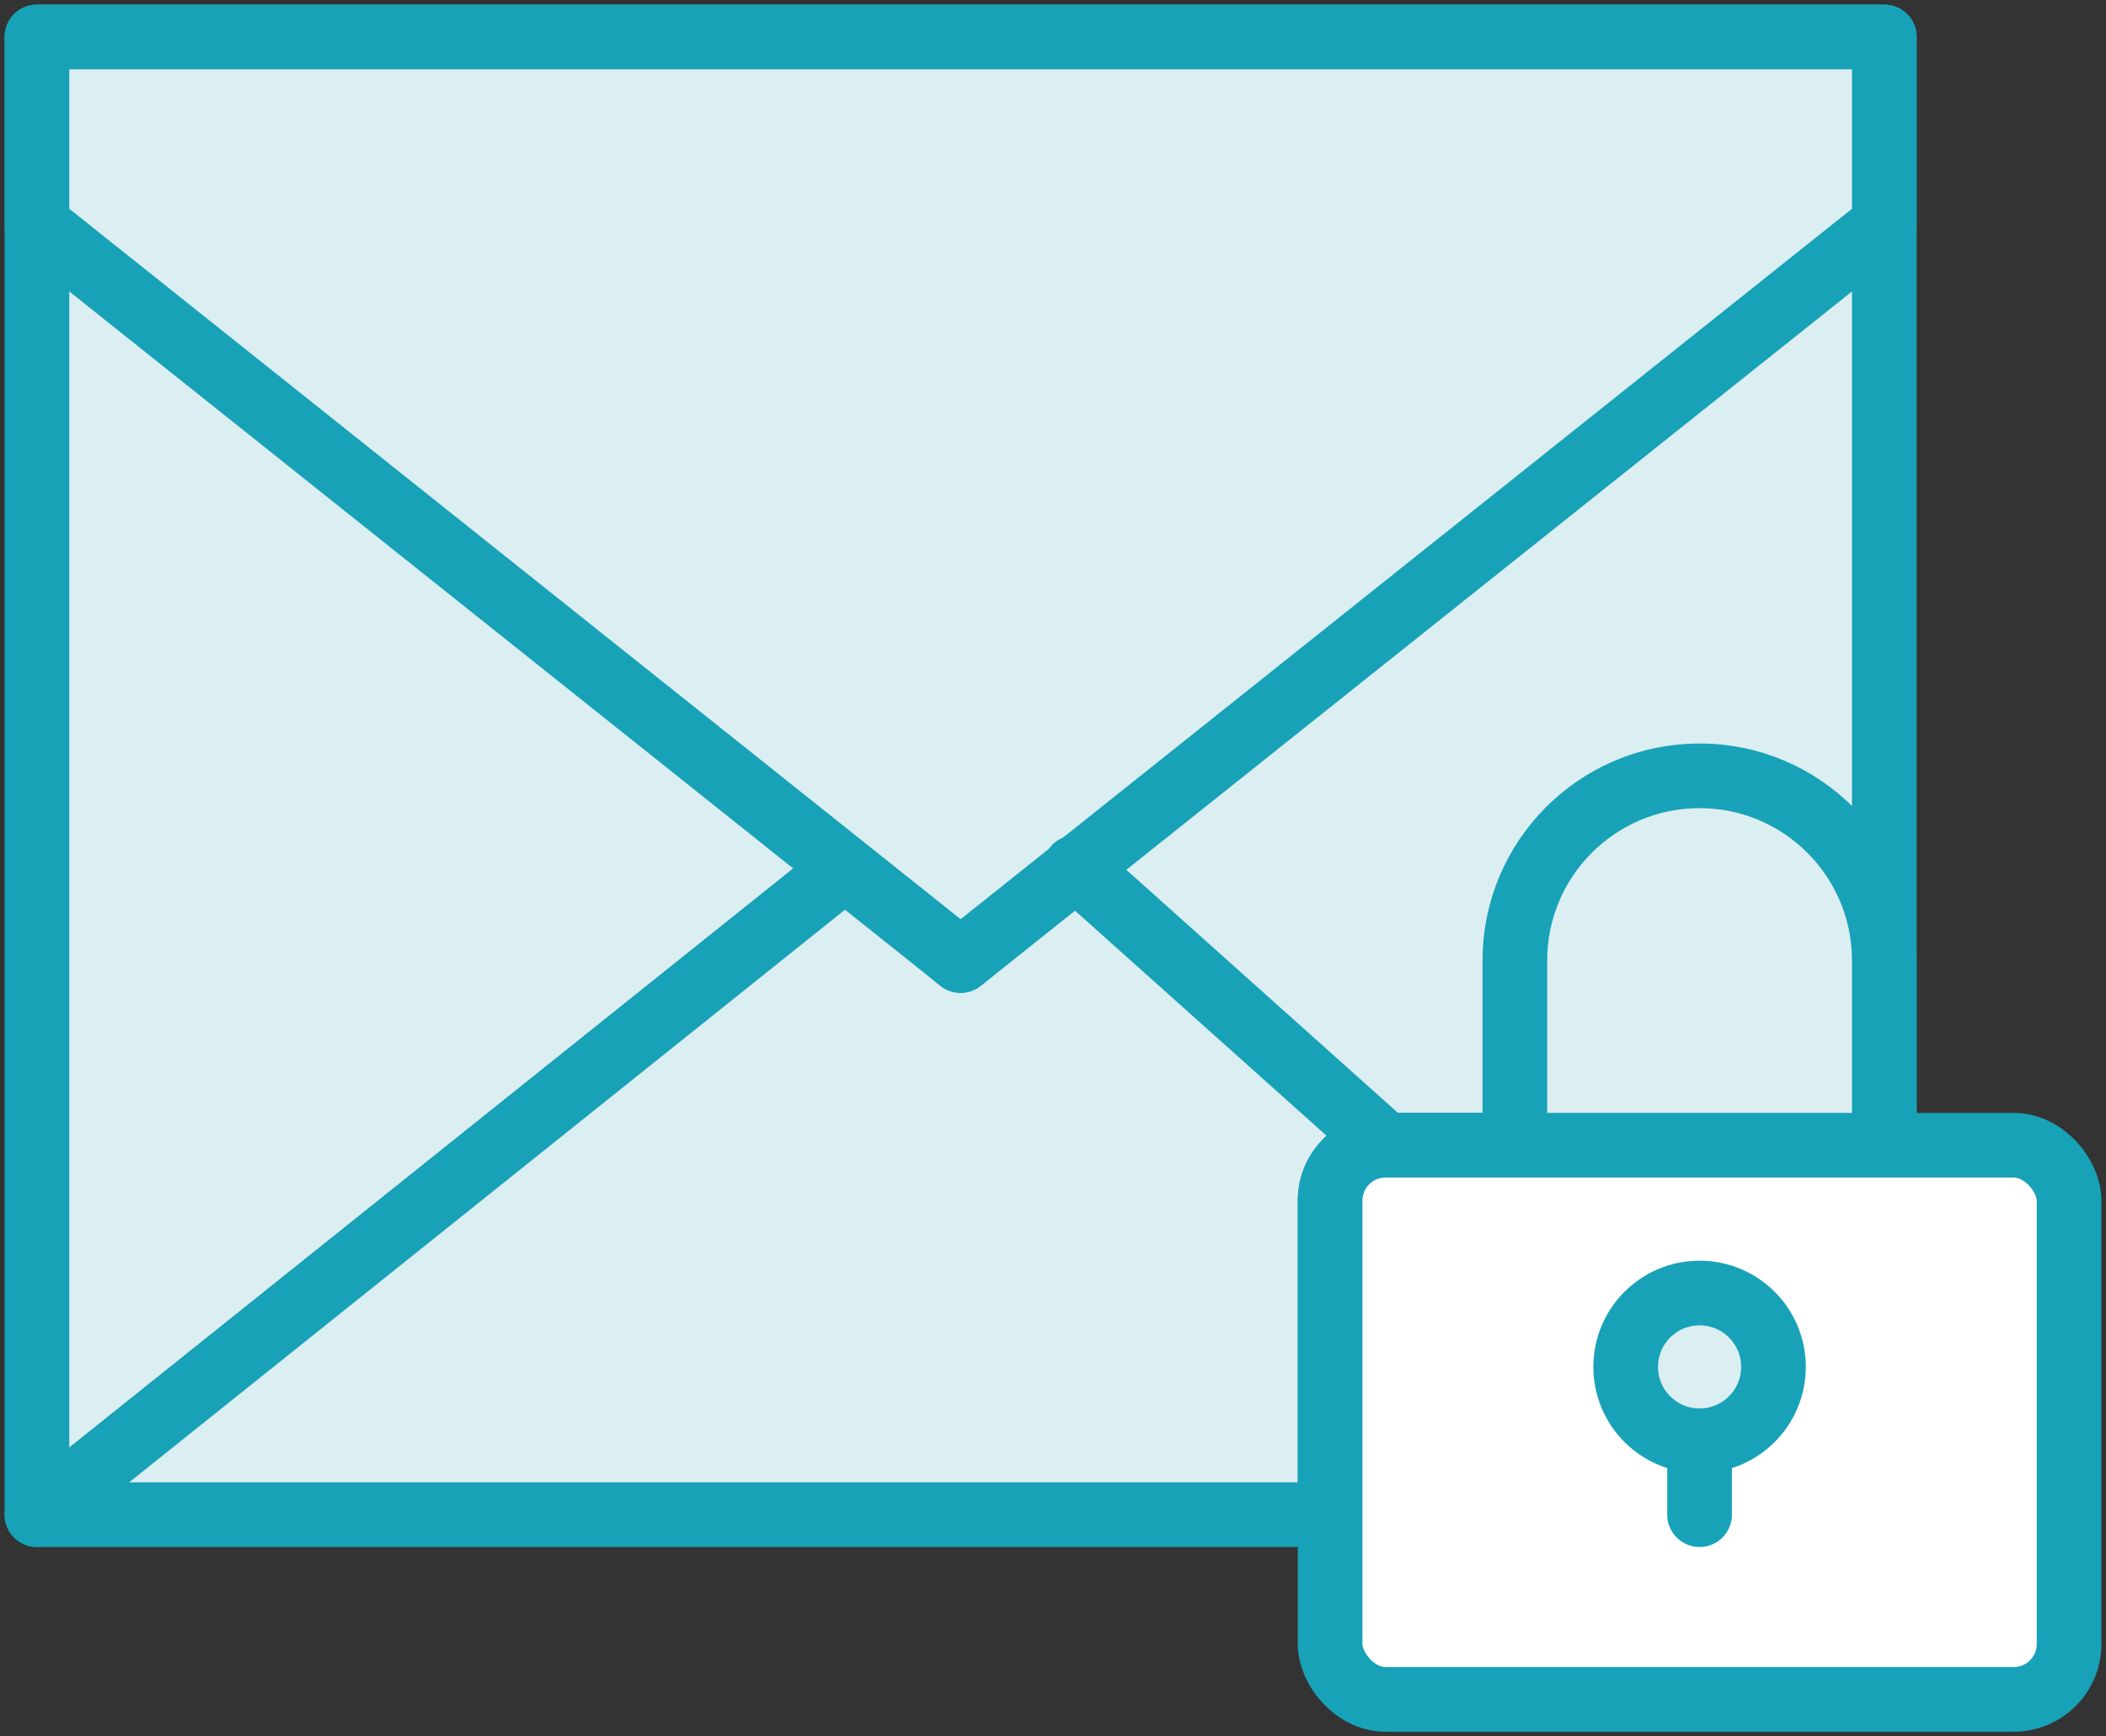 <?xml version="1.0" encoding="UTF-8"?>
<svg width="114px" height="94px" viewBox="0 0 114 94" version="1.1" xmlns="http://www.w3.org/2000/svg" xmlns:xlink="http://www.w3.org/1999/xlink">
    <rect x="0" y="0" width="114" height="94" fill="#333333" stroke="none"/>
    <!-- Generator: Sketch 46.2 (44496) - http://www.bohemiancoding.com/sketch -->
    <title>communications-40</title>
    <desc>Created with Sketch.</desc>
    <defs></defs>
    <g id="ALL" stroke="none" stroke-width="1" fill="none" fill-rule="evenodd" stroke-linecap="round" stroke-linejoin="round">
        <g id="Primary" transform="translate(-3692, -10508)" stroke="#17A2B8" stroke-width="3.5">
            <g id="Group-15" transform="translate(200, 200)">
                <g id="communications-40" transform="translate(3494, 10310)">
                    <path d="M100,60 L100,0 L0,0 L0,80 L70,80 L70,63 C70,61.343 71.342,60 73.007,60 L100,60 L100,60 Z" id="Layer-1" fill="#DBEEF1"></path>
                    <polyline id="Layer-2" fill="#DBEEF1" points="56.205 44.964 50 50 43.795 44.964 0 80"></polyline>
                    <polygon id="Layer-3" fill="#DBEEF1" points="0 0 0 10.145 50 50 100 10.145 100 0"></polygon>
                    <rect id="Layer-4" fill="#FFFFFF" x="70" y="60" width="40" height="30" rx="3"></rect>
                    <path d="M80,60 L80,50 C80,44.477 84.476,40 90,40 C95.523,40 100,44.476 100,50 L100,60 L80,60 Z" id="Layer-5" fill="#DBEEF1"></path>
                    <path d="M90,76.95 L90,80" id="Layer-6" fill="#DBEEF1"></path>
                    <circle id="Layer-7" fill="#DBEEF1" cx="90" cy="72" r="4"></circle>
                    <polyline id="Layer-8" fill="#DBEEF1" points="73.007 60 56.205 44.964 56.205 44.964"></polyline>
                </g>
            </g>
        </g>
    </g>
</svg>